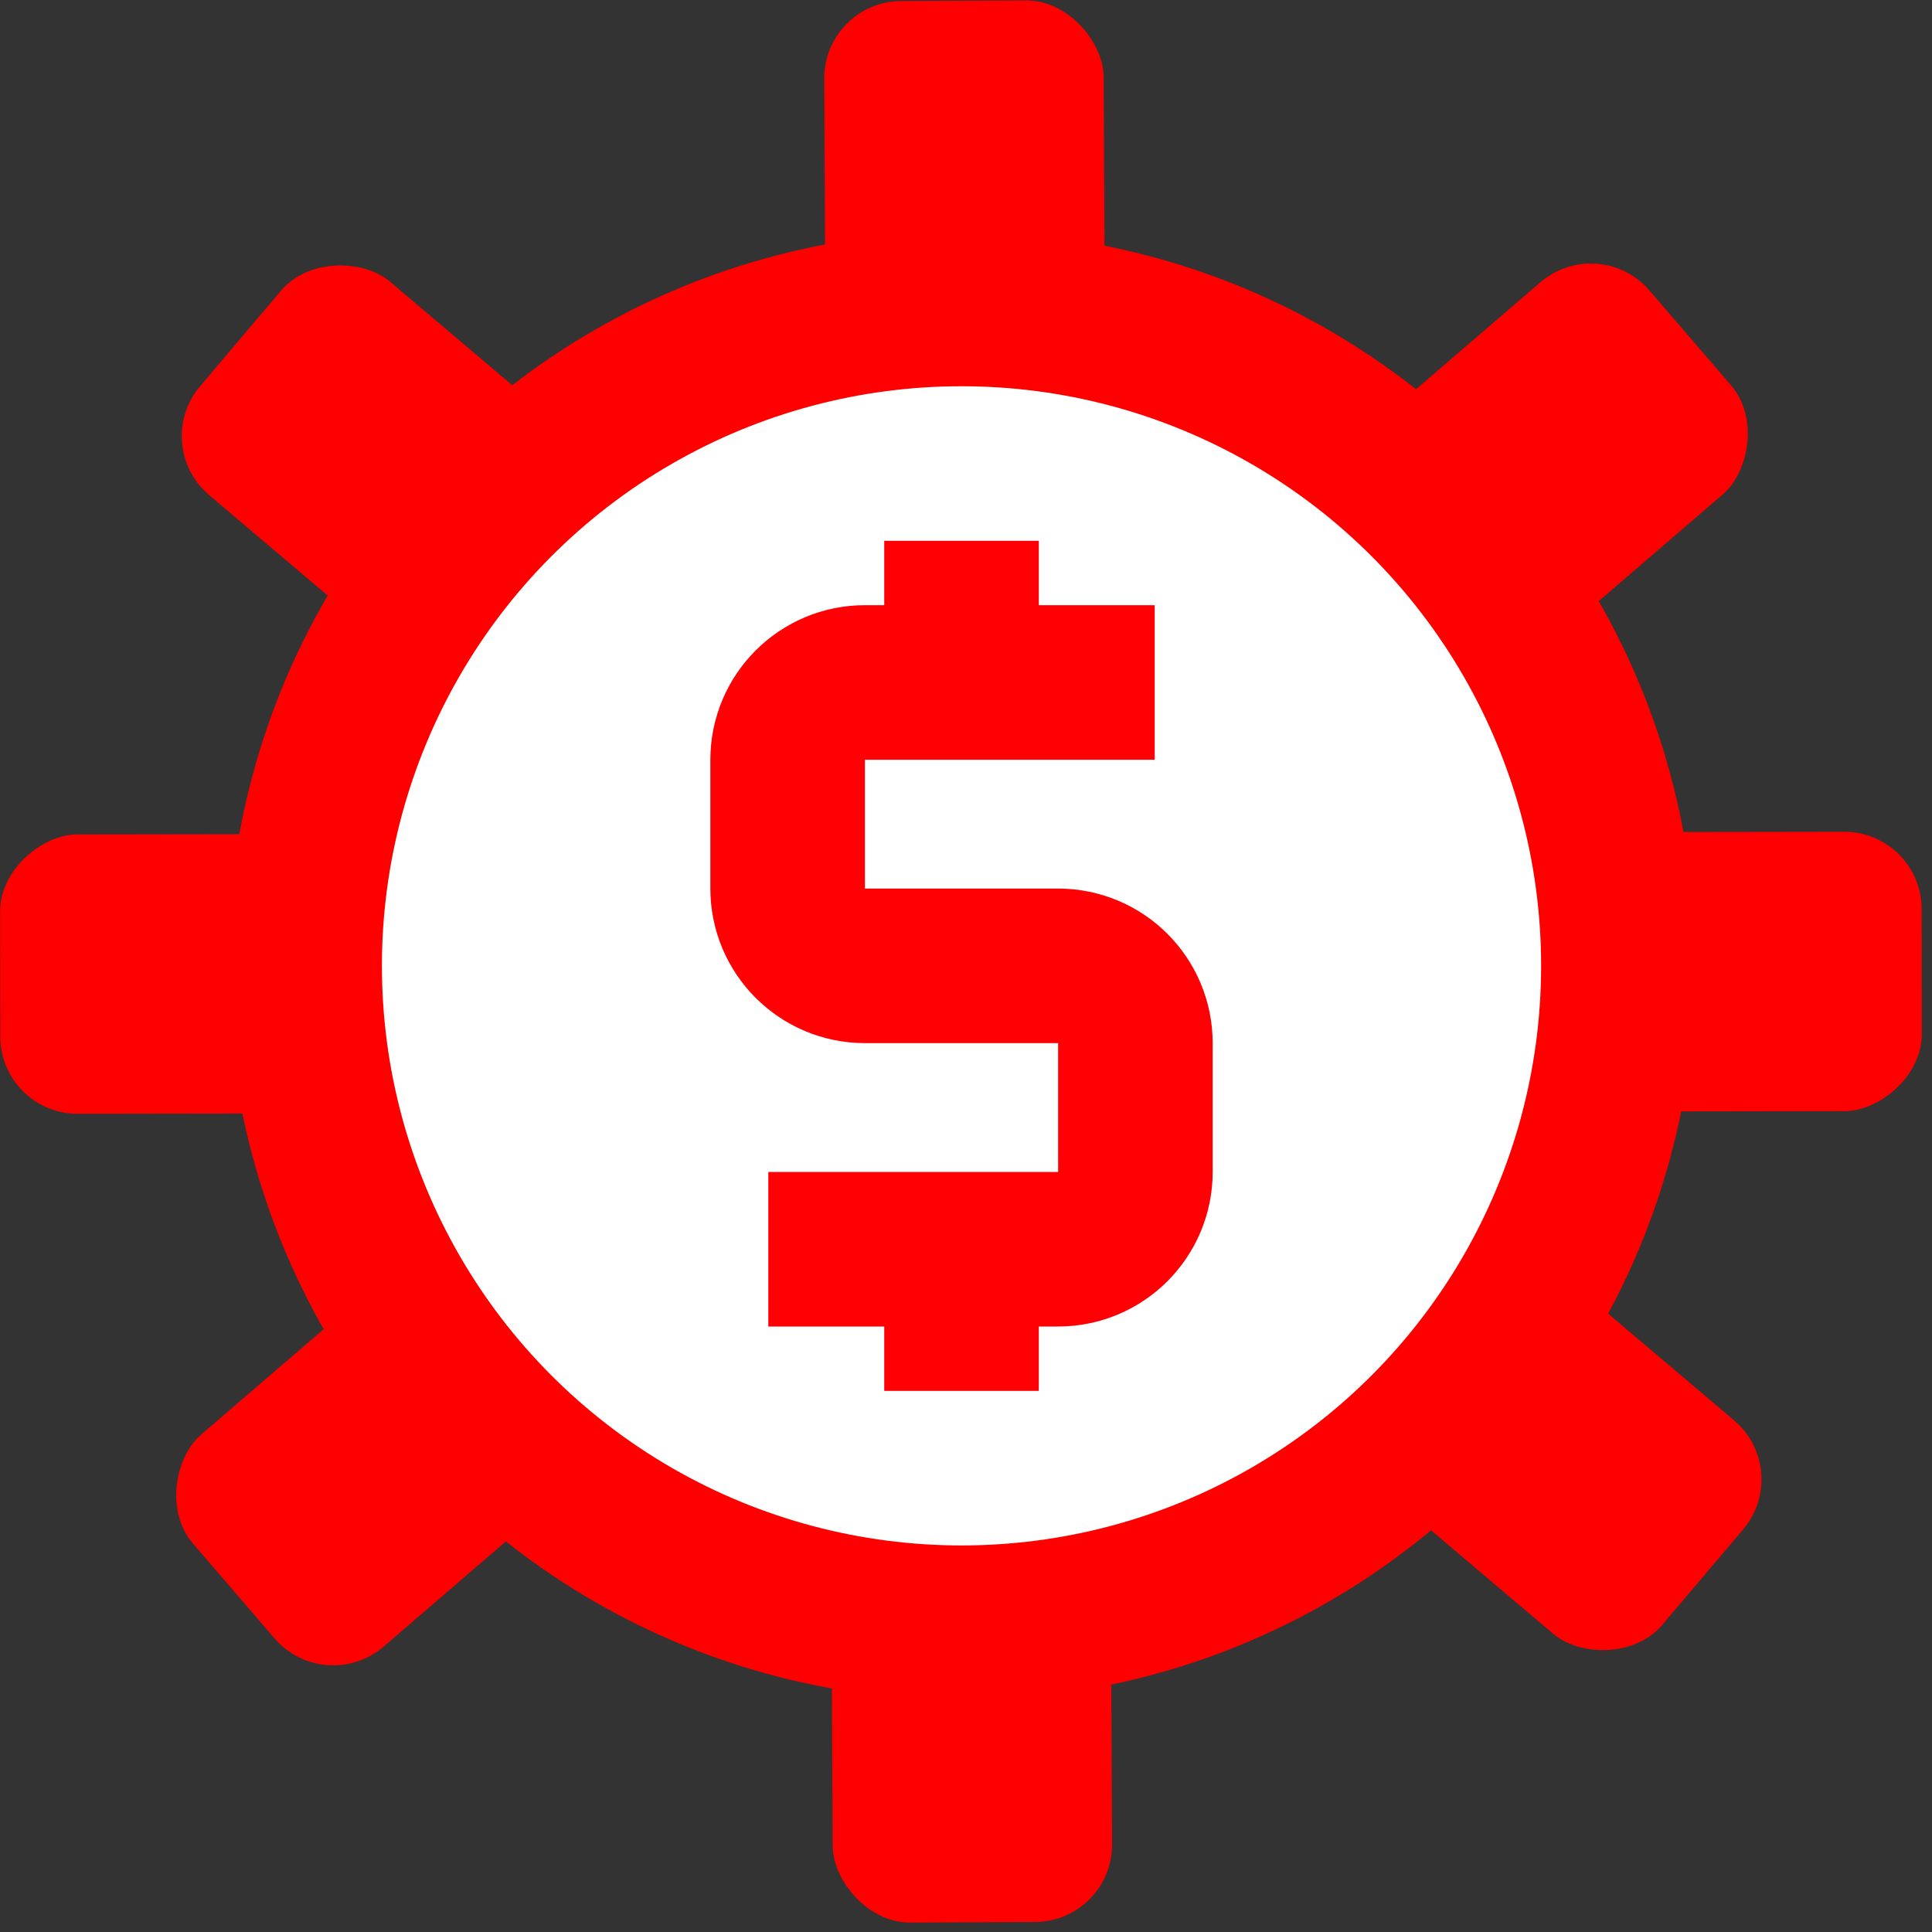 <svg width="25" height="25" viewBox="0 0 25 25" fill="none" xmlns="http://www.w3.org/2000/svg">
<rect x="0" y="0" width="25" height="25" fill="#333333" stroke="none"/>
<circle cx="12.443" cy="12.498" r="9.5" fill="#FF0000"/>
<rect x="0.005" y="14.414" width="3.615" height="24.865" rx="1" transform="rotate(-90.086 0.005 14.414)" fill="#FF0000"/>
<rect x="1.943" y="5.76" width="3.62" height="24.797" rx="1" transform="rotate(-49.729 1.943 5.76)" fill="#FF0000"/>
<rect x="20.691" y="3" width="3.62" height="24.862" rx="1" transform="rotate(49.291 20.691 3)" fill="#FF0000"/>
<rect x="10.661" y="0.018" width="3.616" height="24.865" rx="1" transform="rotate(-0.272 10.661 0.018)" fill="#FF0000"/>
<circle cx="12.442" cy="12.498" r="7.5" fill="white"/>
<path d="M14.942 8.831H12.442M9.942 16.165H12.442M12.442 16.165H13.692C14.245 16.165 14.692 15.717 14.692 15.165V13.498C14.692 12.946 14.245 12.498 13.692 12.498H11.192C10.64 12.498 10.192 12.05 10.192 11.498V9.831C10.192 9.279 10.64 8.831 11.192 8.831H12.442M12.442 16.165V17.998M12.442 8.831V6.998" stroke="#FF0004" stroke-width="2"/>
</svg>
